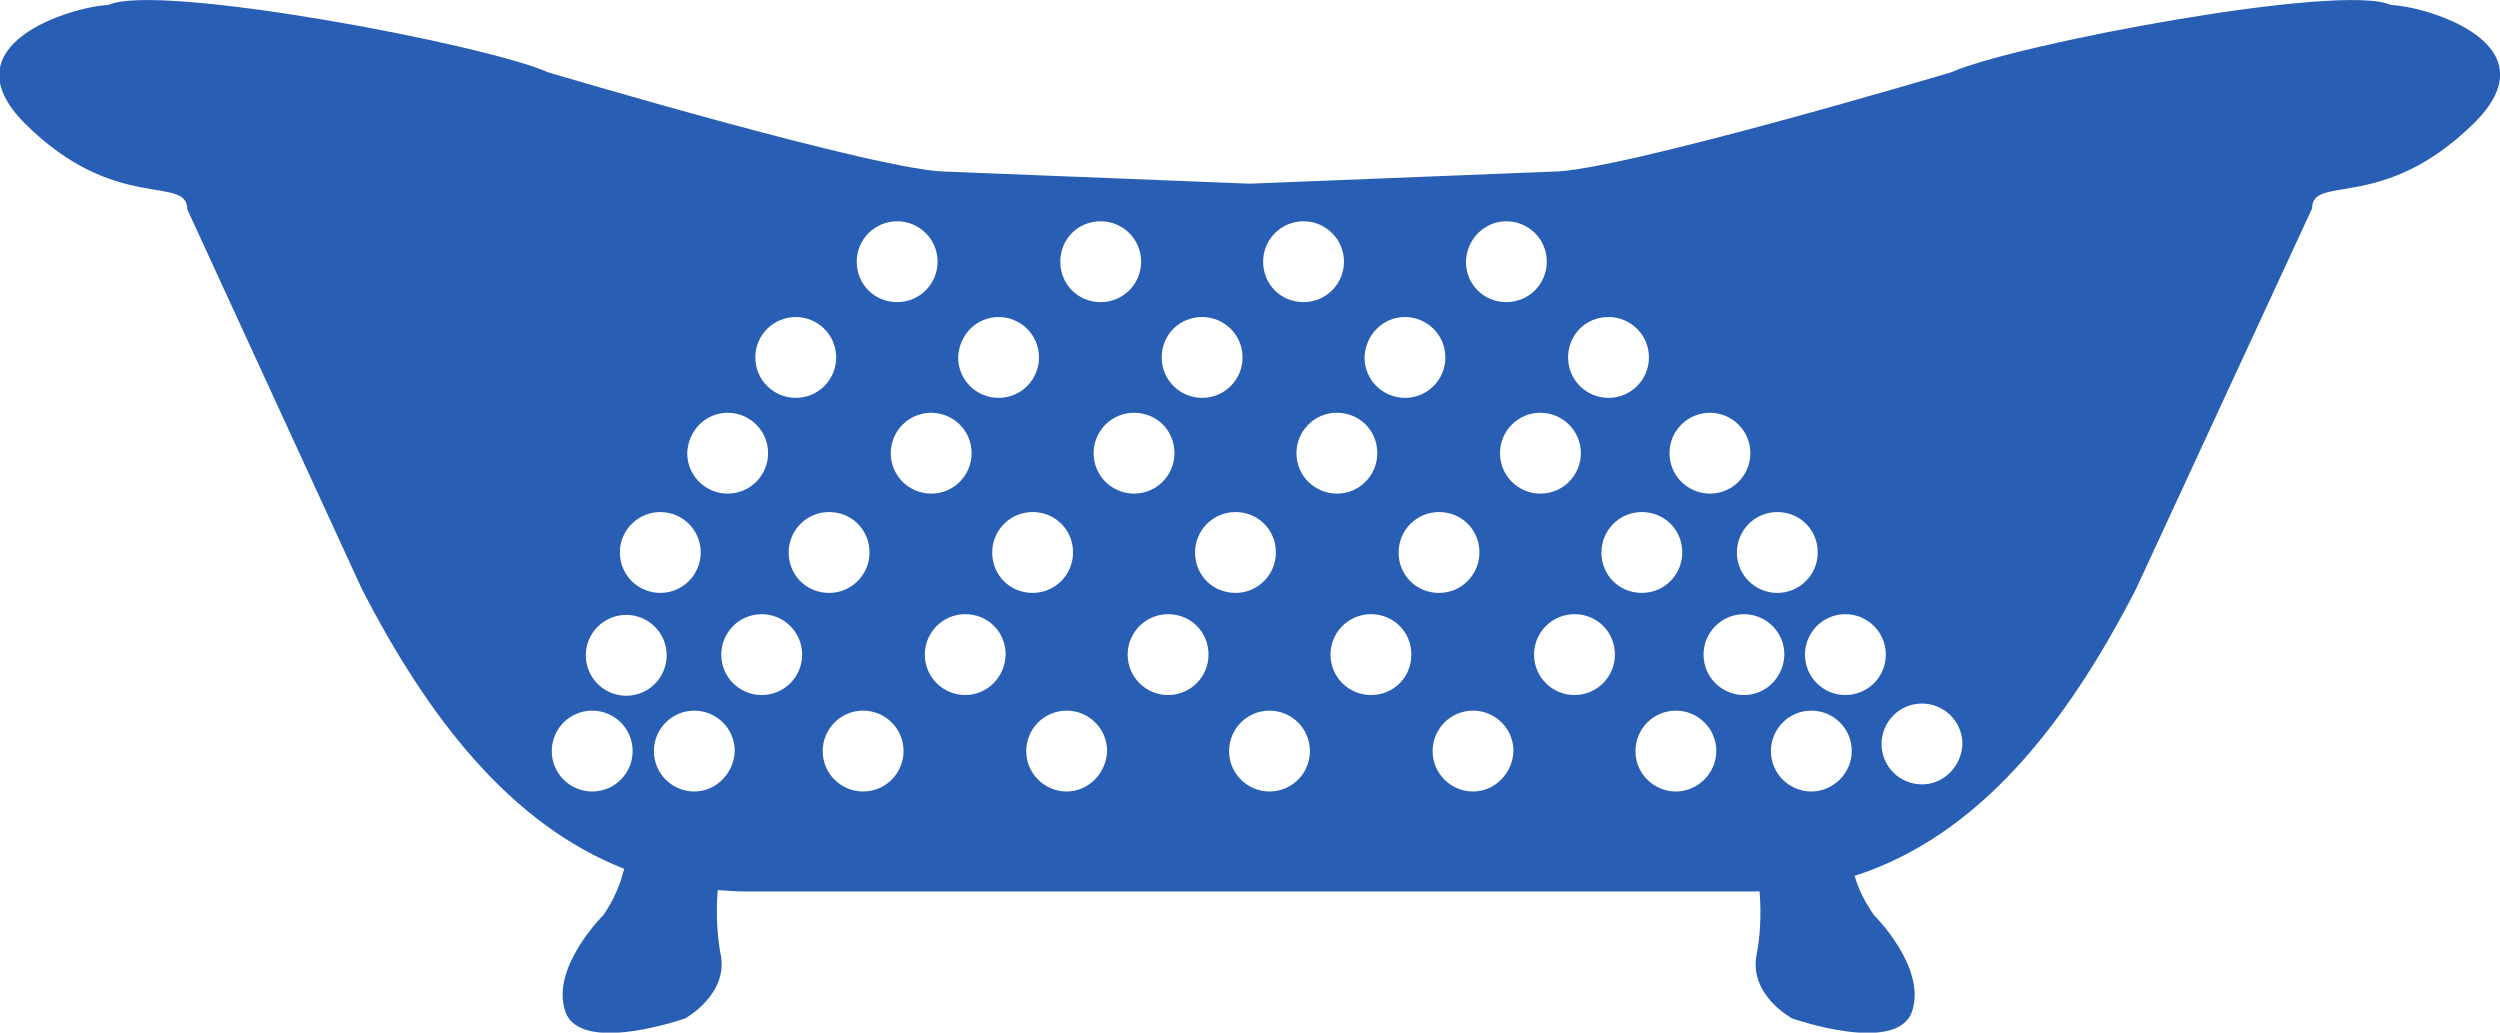 <?xml version="1.0" encoding="utf-8"?>
<svg version="1.1" id="Bulb" xmlns="http://www.w3.org/2000/svg" xmlns:xlink="http://www.w3.org/1999/xlink" x="0px" y="0px"
	 viewBox="-121 348.3 352.5 145.6" style="enable-background:new -121 348.3 352.5 145.6;" xml:space="preserve">
<style type="text/css">
	.st0{fill:#285EB4;}
</style>
<path class="st0 tub1" d="M216.1,349c-6.8-3.2-53,5.5-62,9.5c0,0-47,14-56.2,14l-42.7,1.7l-42.7-1.7c-9.2,0-56.2-14-56.2-14
	c-9-4-55.2-12.7-62-9.5c-5,0.2-23.1,5.5-11.7,16.8c12.7,12.6,22.8,7.1,22.8,12l24.6,53.5c9.4,18.3,21,33.2,37,39.5
	c-0.5,2.1-1.4,4.3-2.9,6.5c0,0-7.5,7.4-5.4,13.6s16.9,1,16.9,1s6.2-3.4,5-9.1c-0.4-2-0.7-5.4-0.4-9c1.3,0.1,2.7,0.2,4.1,0.2h70.5
	h0.7H126c0.4,0,0.8,0,1.1,0c0.3,3.5,0,6.8-0.4,8.8c-1.2,5.8,5,9.1,5,9.1s14.8,5.2,16.9-1c2.1-6.2-5.4-13.6-5.4-13.6
	c-1.3-1.9-2.2-3.7-2.7-5.5c17.4-5.6,29.8-21.2,39.7-40.5l24.8-53.6c0-4.9,10,0.6,22.8-12C239.2,354.5,221.2,349.2,216.1,349z
	 M135.3,426.2c0,3.1-2.5,5.7-5.7,5.7c-3.1,0-5.7-2.5-5.7-5.7c0-3.1,2.5-5.7,5.7-5.7C132.8,420.5,135.3,423,135.3,426.2z
	 M120.1,406.5c3.1,0,5.7,2.5,5.7,5.7c0,3.1-2.5,5.7-5.7,5.7c-3.1,0-5.7-2.5-5.7-5.7C114.4,409,117,406.5,120.1,406.5z M116.2,426.2
	c0,3.1-2.5,5.7-5.7,5.7s-5.7-2.5-5.7-5.7c0-3.1,2.5-5.7,5.7-5.7S116.2,423,116.2,426.2z M105.8,393c3.1,0,5.7,2.5,5.7,5.7
	c0,3.1-2.5,5.7-5.7,5.7c-3.1,0-5.7-2.5-5.7-5.7C100.1,395.5,102.6,393,105.8,393z M101.9,412.2c0,3.1-2.5,5.7-5.7,5.7
	c-3.1,0-5.7-2.5-5.7-5.7c0-3.1,2.5-5.7,5.7-5.7C99.3,406.5,101.9,409,101.9,412.2z M91.4,379.5c3.1,0,5.7,2.5,5.7,5.7
	c0,3.1-2.5,5.7-5.7,5.7s-5.7-2.5-5.7-5.7C85.8,382,88.3,379.5,91.4,379.5z M87.6,426.2c0,3.1-2.5,5.7-5.7,5.7s-5.7-2.5-5.7-5.7
	c0-3.1,2.5-5.7,5.7-5.7S87.6,423,87.6,426.2z M77.1,393c3.1,0,5.7,2.5,5.7,5.7c0,3.1-2.5,5.7-5.7,5.7c-3.1,0-5.7-2.5-5.7-5.7
	C71.5,395.5,74,393,77.1,393z M73.2,412.2c0,3.1-2.5,5.7-5.7,5.7c-3.1,0-5.7-2.5-5.7-5.7c0-3.1,2.5-5.7,5.7-5.7
	C70.7,406.5,73.2,409,73.2,412.2z M62.8,379.5c3.1,0,5.7,2.5,5.7,5.7c0,3.1-2.5,5.7-5.7,5.7s-5.7-2.5-5.7-5.7
	C57.1,382,59.7,379.5,62.8,379.5z M58.9,426.2c0,3.1-2.5,5.7-5.7,5.7s-5.7-2.5-5.7-5.7c0-3.1,2.5-5.7,5.7-5.7S58.9,423,58.9,426.2z
	 M48.5,393c3.1,0,5.7,2.5,5.7,5.7c0,3.1-2.5,5.7-5.7,5.7c-3.1,0-5.7-2.5-5.7-5.7C42.8,395.5,45.3,393,48.5,393z M44.6,412.2
	c0,3.1-2.5,5.7-5.7,5.7c-3.1,0-5.7-2.5-5.7-5.7c0-3.1,2.5-5.7,5.7-5.7C42.1,406.5,44.6,409,44.6,412.2z M34.2,379.5
	c3.1,0,5.7,2.5,5.7,5.7c0,3.1-2.5,5.7-5.7,5.7s-5.7-2.5-5.7-5.7C28.5,382,31,379.5,34.2,379.5z M30.3,426.2c0,3.1-2.5,5.7-5.7,5.7
	s-5.7-2.5-5.7-5.7c0-3.1,2.5-5.7,5.7-5.7S30.3,423,30.3,426.2z M19.8,393c3.1,0,5.7,2.5,5.7,5.7c0,3.1-2.5,5.7-5.7,5.7
	c-3.1,0-5.7-2.5-5.7-5.7C14.2,395.5,16.7,393,19.8,393z M16,412.2c0,3.1-2.5,5.7-5.7,5.7c-3.1,0-5.7-2.5-5.7-5.7
	c0-3.1,2.5-5.7,5.7-5.7C13.4,406.5,16,409,16,412.2z M5.5,379.5c3.1,0,5.7,2.5,5.7,5.7c0,3.1-2.5,5.7-5.7,5.7s-5.7-2.5-5.7-5.7
	C-0.2,382,2.4,379.5,5.5,379.5z M1.6,426.2c0,3.1-2.5,5.7-5.7,5.7s-5.7-2.5-5.7-5.7c0-3.1,2.5-5.7,5.7-5.7S1.6,423,1.6,426.2z
	 M-8.8,393c3.1,0,5.7,2.5,5.7,5.7c0,3.1-2.5,5.7-5.7,5.7c-3.1,0-5.7-2.5-5.7-5.7C-14.5,395.5-11.9,393-8.8,393z M-18.4,406.5
	c3.1,0,5.7,2.5,5.7,5.7c0,3.1-2.5,5.7-5.7,5.7c-3.1,0-5.7-2.5-5.7-5.7C-24,409-21.5,406.5-18.4,406.5z M-27.9,420.5
	c3.1,0,5.7,2.5,5.7,5.7c0,3.1-2.5,5.7-5.7,5.7c-3.1,0-5.7-2.5-5.7-5.7C-33.6,423-31,420.5-27.9,420.5z M-32.7,435
	c3.1,0,5.7,2.5,5.7,5.7c0,3.1-2.5,5.7-5.7,5.7c-3.1,0-5.7-2.5-5.7-5.7C-38.4,437.5-35.8,435-32.7,435z M-37.5,459.9
	c-3.1,0-5.7-2.5-5.7-5.7c0-3.1,2.5-5.7,5.7-5.7c3.1,0,5.7,2.5,5.7,5.7C-31.8,457.3-34.3,459.9-37.5,459.9z M-23.1,459.9
	c-3.1,0-5.7-2.5-5.7-5.7c0-3.1,2.5-5.7,5.7-5.7c3.1,0,5.7,2.5,5.7,5.7C-17.5,457.3-20,459.9-23.1,459.9z M-13.6,446.3
	c-3.1,0-5.7-2.5-5.7-5.7c0-3.1,2.5-5.7,5.7-5.7c3.1,0,5.7,2.5,5.7,5.7C-7.9,443.8-10.5,446.3-13.6,446.3z M0.7,459.9
	c-3.1,0-5.7-2.5-5.7-5.7c0-3.1,2.5-5.7,5.7-5.7c3.1,0,5.7,2.5,5.7,5.7C6.4,457.3,3.9,459.9,0.7,459.9z M15.1,446.3
	c-3.1,0-5.7-2.5-5.7-5.7c0-3.1,2.5-5.7,5.7-5.7s5.7,2.5,5.7,5.7C20.7,443.8,18.2,446.3,15.1,446.3z M29.4,459.9
	c-3.1,0-5.7-2.5-5.7-5.7c0-3.1,2.5-5.7,5.7-5.7c3.1,0,5.7,2.5,5.7,5.7C35,457.3,32.5,459.9,29.4,459.9z M43.7,446.3
	c-3.1,0-5.7-2.5-5.7-5.7c0-3.1,2.5-5.7,5.7-5.7s5.7,2.5,5.7,5.7C49.4,443.8,46.8,446.3,43.7,446.3z M58,459.9
	c-3.1,0-5.7-2.5-5.7-5.7c0-3.1,2.5-5.7,5.7-5.7c3.1,0,5.7,2.5,5.7,5.7C63.7,457.3,61.2,459.9,58,459.9z M72.3,446.3
	c-3.1,0-5.7-2.5-5.7-5.7c0-3.1,2.5-5.7,5.7-5.7s5.7,2.5,5.7,5.7C78,443.8,75.5,446.3,72.3,446.3z M86.7,459.9
	c-3.1,0-5.7-2.5-5.7-5.7c0-3.1,2.5-5.7,5.7-5.7c3.1,0,5.7,2.5,5.7,5.7C92.3,457.3,89.8,459.9,86.7,459.9z M101,446.3
	c-3.1,0-5.7-2.5-5.7-5.7c0-3.1,2.5-5.7,5.7-5.7s5.7,2.5,5.7,5.7C106.7,443.8,104.1,446.3,101,446.3z M115.3,459.9
	c-3.1,0-5.7-2.5-5.7-5.7c0-3.1,2.5-5.7,5.7-5.7c3.1,0,5.7,2.5,5.7,5.7C121,457.3,118.4,459.9,115.3,459.9z M124.9,446.3
	c-3.1,0-5.7-2.5-5.7-5.7c0-3.1,2.5-5.7,5.7-5.7c3.1,0,5.7,2.5,5.7,5.7C130.5,443.8,128,446.3,124.9,446.3z M134.4,459.9
	c-3.1,0-5.7-2.5-5.7-5.7c0-3.1,2.5-5.7,5.7-5.7c3.1,0,5.7,2.5,5.7,5.7C140.1,457.3,137.5,459.9,134.4,459.9z M139.2,446.3
	c-3.1,0-5.7-2.5-5.7-5.7c0-3.1,2.5-5.7,5.7-5.7c3.1,0,5.7,2.5,5.7,5.7C144.9,443.8,142.3,446.3,139.2,446.3z M150,458.9
	c-3.1,0-5.7-2.5-5.7-5.7c0-3.1,2.5-5.7,5.7-5.7c3.1,0,5.7,2.5,5.7,5.7C155.6,456.3,153.1,458.9,150,458.9z"/>
</svg>
